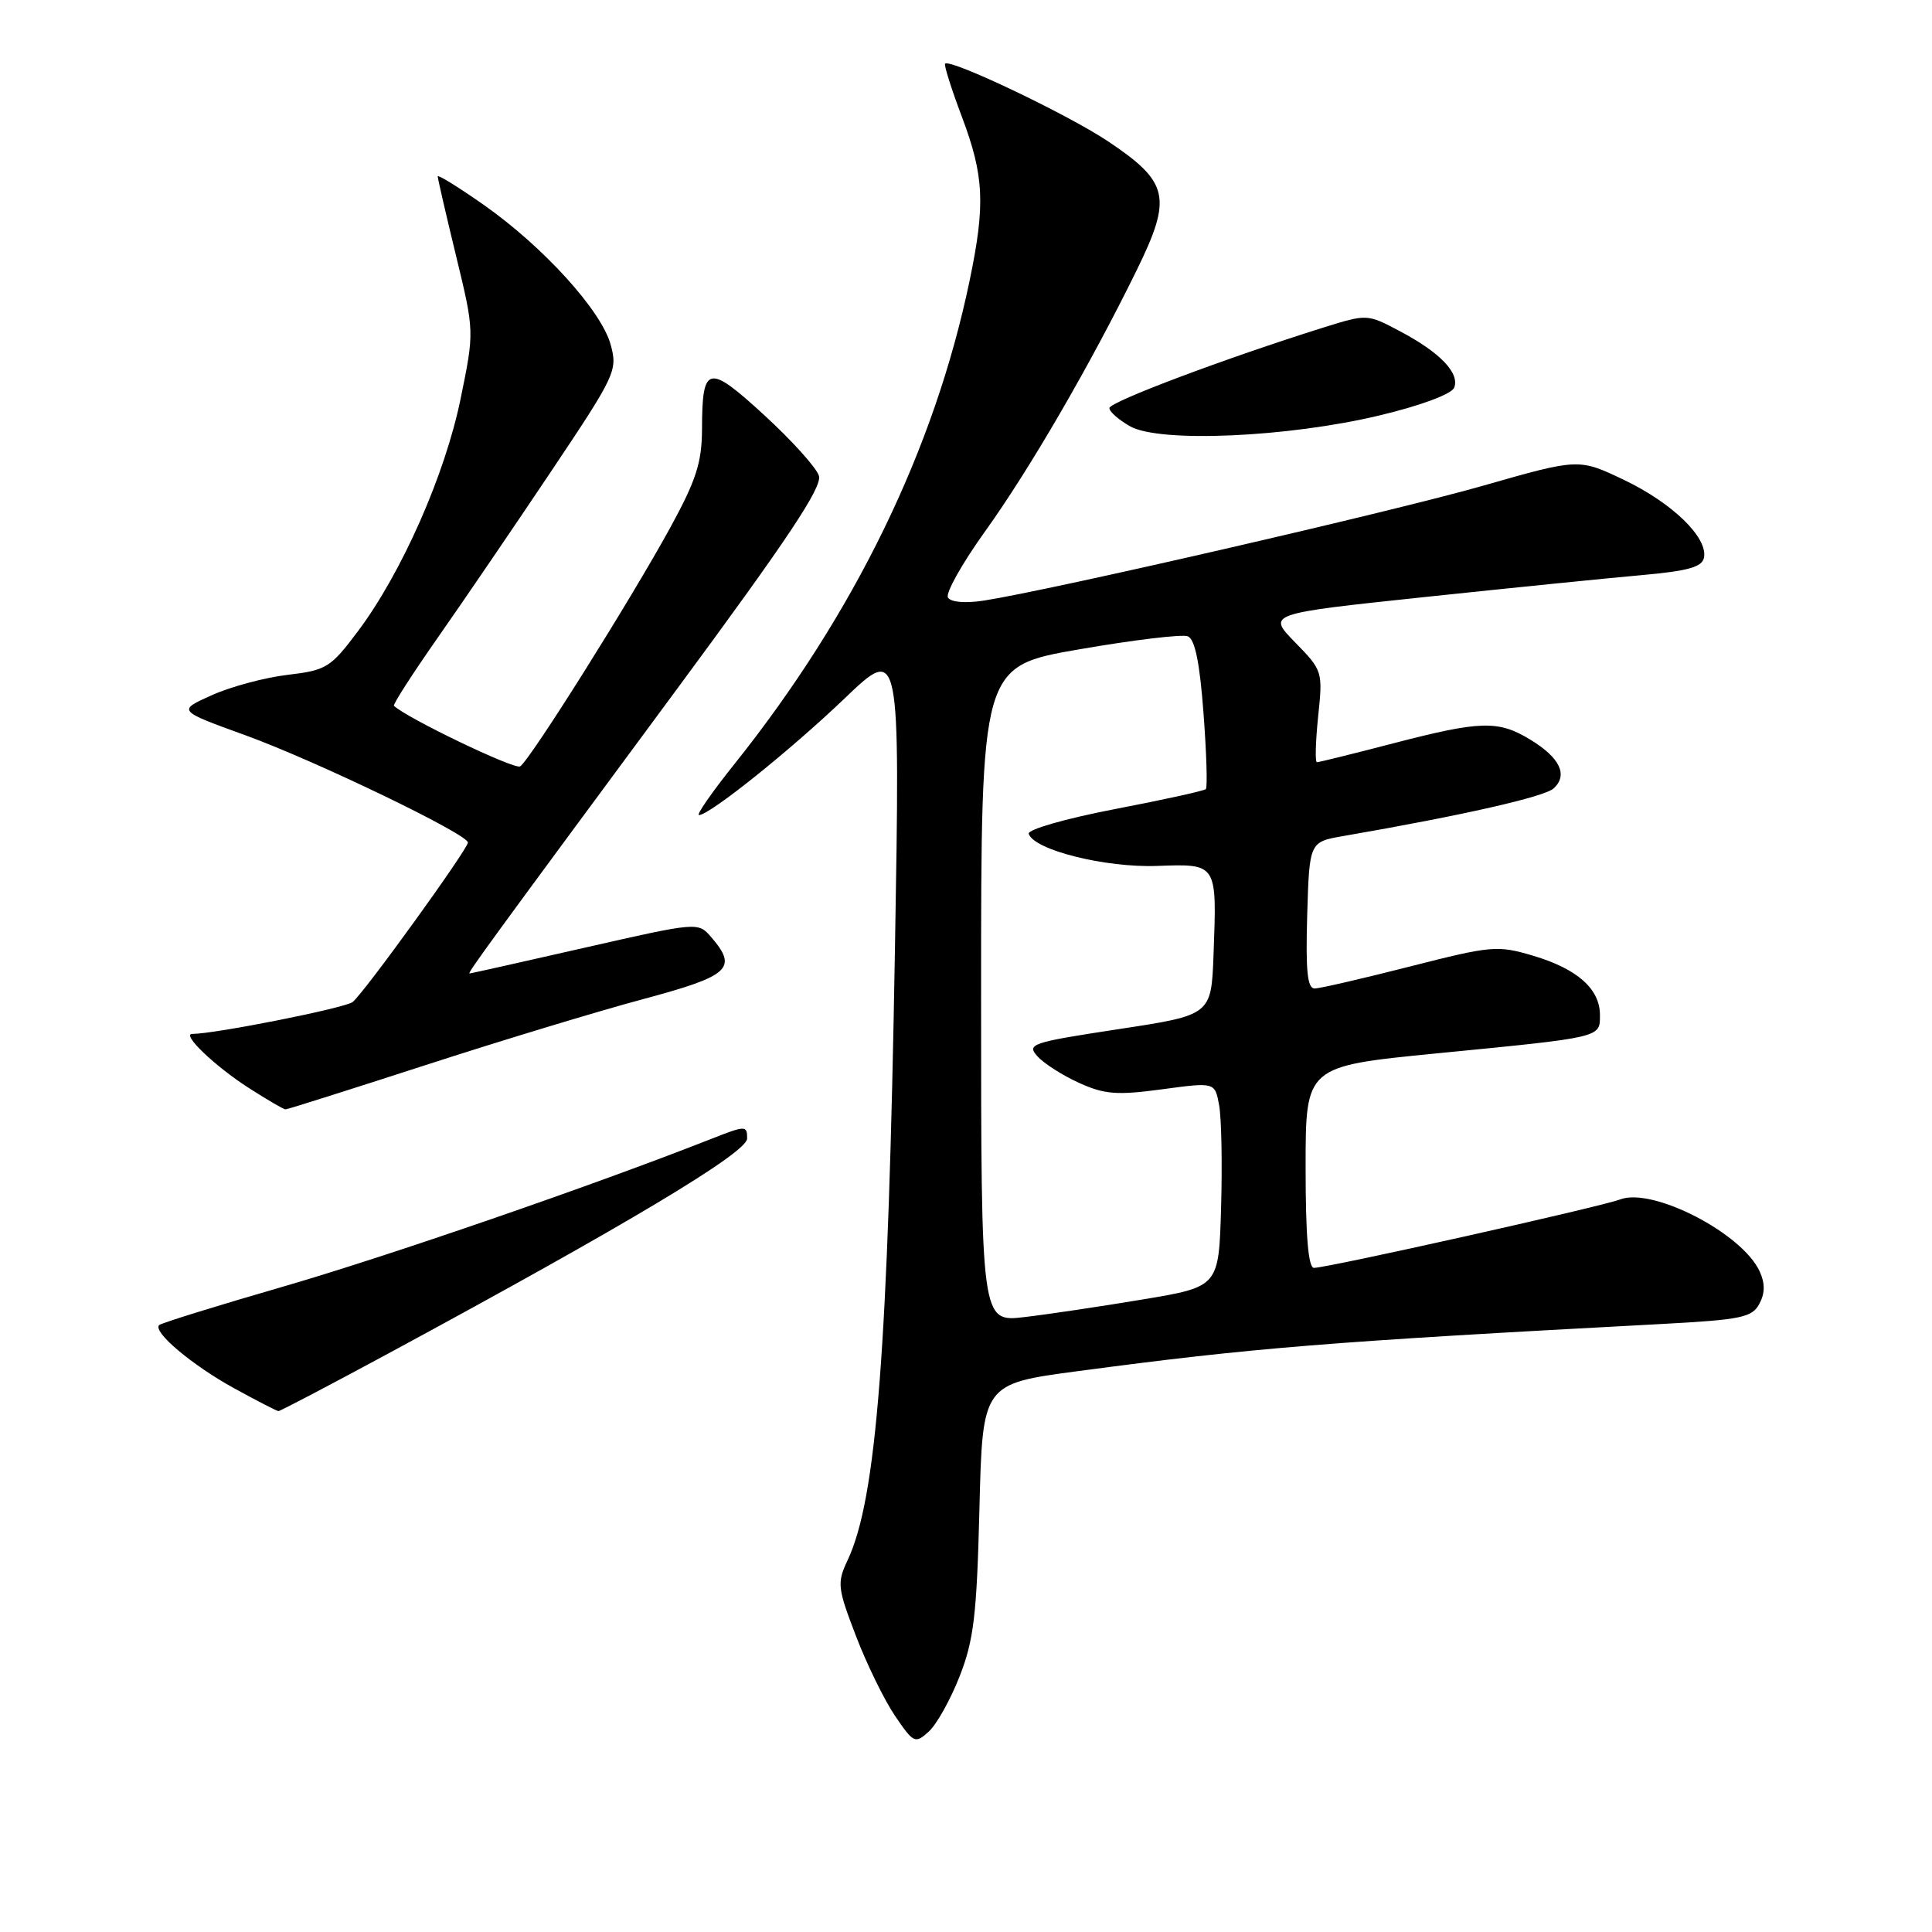 <?xml version="1.0" encoding="UTF-8" standalone="no"?>
<!DOCTYPE svg PUBLIC "-//W3C//DTD SVG 1.1//EN" "http://www.w3.org/Graphics/SVG/1.1/DTD/svg11.dtd" >
<svg xmlns="http://www.w3.org/2000/svg" xmlns:xlink="http://www.w3.org/1999/xlink" version="1.1" viewBox="0 0 256 256">
 <g >
 <path fill="currentColor"
d=" M 127.16 222.11 C 129.03 217.34 129.43 214.01 129.78 199.93 C 130.19 183.36 130.19 183.36 142.85 181.68 C 166.15 178.58 175.78 177.80 220.27 175.43 C 230.71 174.87 232.16 174.57 233.12 172.77 C 233.88 171.36 233.89 170.06 233.17 168.48 C 230.87 163.42 218.99 157.29 214.68 158.93 C 212.11 159.91 175.91 168.00 174.11 168.00 C 173.35 168.00 173.00 163.74 173.00 154.64 C 173.00 141.29 173.00 141.29 190.25 139.59 C 212.41 137.42 212.00 137.52 212.00 134.48 C 212.00 131.04 208.99 128.37 203.15 126.64 C 198.43 125.24 197.66 125.30 186.85 128.06 C 180.61 129.65 174.92 130.97 174.21 130.98 C 173.23 130.99 173.00 128.69 173.21 121.28 C 173.50 111.56 173.50 111.56 178.00 110.78 C 193.83 108.04 204.69 105.58 205.89 104.45 C 207.79 102.67 206.69 100.39 202.78 98.01 C 198.53 95.42 196.22 95.48 184.60 98.50 C 179.30 99.88 174.76 101.00 174.50 101.00 C 174.24 101.00 174.32 98.27 174.66 94.94 C 175.29 88.97 175.25 88.84 171.60 85.11 C 167.91 81.32 167.91 81.32 188.70 79.12 C 200.14 77.91 213.09 76.60 217.49 76.21 C 223.68 75.66 225.55 75.14 225.79 73.88 C 226.30 71.22 221.60 66.66 215.21 63.60 C 209.20 60.73 209.20 60.73 196.51 64.36 C 184.53 67.79 139.34 78.18 130.38 79.58 C 127.92 79.96 125.99 79.80 125.61 79.18 C 125.26 78.62 127.46 74.69 130.50 70.45 C 136.43 62.20 144.51 48.27 150.63 35.78 C 155.36 26.12 154.91 24.13 146.75 18.68 C 141.41 15.13 125.92 7.75 125.23 8.44 C 125.06 8.61 126.06 11.78 127.46 15.49 C 130.40 23.30 130.58 27.09 128.48 37.18 C 123.84 59.49 113.22 81.33 97.31 101.25 C 94.34 104.96 92.23 108.00 92.62 108.00 C 94.02 108.00 104.67 99.47 111.89 92.57 C 119.27 85.50 119.27 85.50 118.59 125.50 C 117.69 178.70 116.15 198.59 112.32 206.72 C 110.90 209.74 110.96 210.36 113.40 216.73 C 114.83 220.47 117.16 225.24 118.58 227.34 C 121.06 230.99 121.26 231.08 123.07 229.44 C 124.11 228.50 125.95 225.20 127.16 222.11 Z  M 51.39 179.38 C 83.15 162.22 99.00 152.72 99.00 150.86 C 99.00 149.10 98.81 149.11 94.09 150.97 C 78.49 157.11 51.39 166.46 37.53 170.48 C 28.75 173.02 21.35 175.32 21.09 175.58 C 20.20 176.47 25.45 180.89 31.00 183.94 C 34.02 185.60 36.68 186.97 36.89 186.98 C 37.11 186.99 43.63 183.57 51.39 179.38 Z  M 56.39 141.13 C 66.35 137.90 79.34 133.96 85.25 132.38 C 96.69 129.31 97.80 128.31 94.25 124.19 C 92.50 122.16 92.50 122.16 77.50 125.57 C 69.25 127.45 62.37 128.99 62.22 128.99 C 61.88 129.00 64.53 125.37 89.74 91.25 C 104.43 71.37 108.98 64.52 108.51 63.04 C 108.17 61.96 104.91 58.35 101.27 55.01 C 93.80 48.16 93.04 48.33 93.02 56.88 C 93.00 61.28 92.25 63.63 88.83 69.88 C 83.57 79.49 70.20 100.76 68.92 101.55 C 68.18 102.01 53.82 95.11 52.20 93.52 C 52.03 93.36 54.68 89.24 58.10 84.36 C 61.51 79.49 68.26 69.58 73.10 62.35 C 81.58 49.68 81.86 49.08 80.91 45.65 C 79.67 41.14 71.97 32.67 64.09 27.14 C 60.74 24.79 58.00 23.10 58.00 23.37 C 58.00 23.65 59.09 28.39 60.43 33.90 C 62.86 43.93 62.86 43.93 61.03 52.85 C 58.97 62.91 53.23 75.90 47.43 83.64 C 43.81 88.47 43.25 88.81 38.12 89.42 C 35.12 89.77 30.60 90.98 28.08 92.11 C 23.50 94.16 23.50 94.16 32.50 97.42 C 41.76 100.78 62.00 110.53 62.00 111.64 C 62.00 112.51 48.24 131.57 46.73 132.77 C 45.74 133.57 28.48 137.00 25.47 137.00 C 24.00 137.00 28.50 141.30 32.95 144.15 C 35.39 145.72 37.59 147.00 37.83 147.00 C 38.08 147.00 46.43 144.36 56.39 141.13 Z  M 182.82 55.04 C 188.33 53.72 192.36 52.21 192.69 51.36 C 193.43 49.43 190.82 46.71 185.52 43.90 C 181.16 41.59 181.16 41.59 175.33 43.41 C 162.35 47.48 147.00 53.26 147.00 54.07 C 147.00 54.55 148.24 55.64 149.75 56.49 C 153.65 58.70 170.69 57.95 182.82 55.04 Z  M 130.00 131.74 C 130.00 88.29 130.00 88.29 143.00 86.04 C 150.15 84.80 156.62 84.02 157.38 84.31 C 158.33 84.68 158.97 87.76 159.47 94.49 C 159.87 99.80 160.01 104.32 159.78 104.56 C 159.55 104.79 154.10 105.99 147.67 107.22 C 141.15 108.48 136.13 109.92 136.31 110.48 C 136.99 112.62 146.44 114.99 153.30 114.74 C 161.33 114.46 161.25 114.33 160.80 126.50 C 160.50 134.50 160.50 134.50 148.20 136.37 C 136.64 138.13 136.00 138.35 137.48 139.98 C 138.35 140.94 140.84 142.52 143.01 143.50 C 146.37 145.02 148.02 145.14 153.97 144.34 C 160.98 143.39 160.98 143.39 161.54 146.44 C 161.85 148.12 161.97 154.22 161.80 160.00 C 161.50 170.50 161.50 170.50 151.50 172.17 C 146.00 173.09 138.91 174.15 135.75 174.52 C 130.00 175.20 130.00 175.20 130.00 131.74 Z "/>
</g>
</svg>